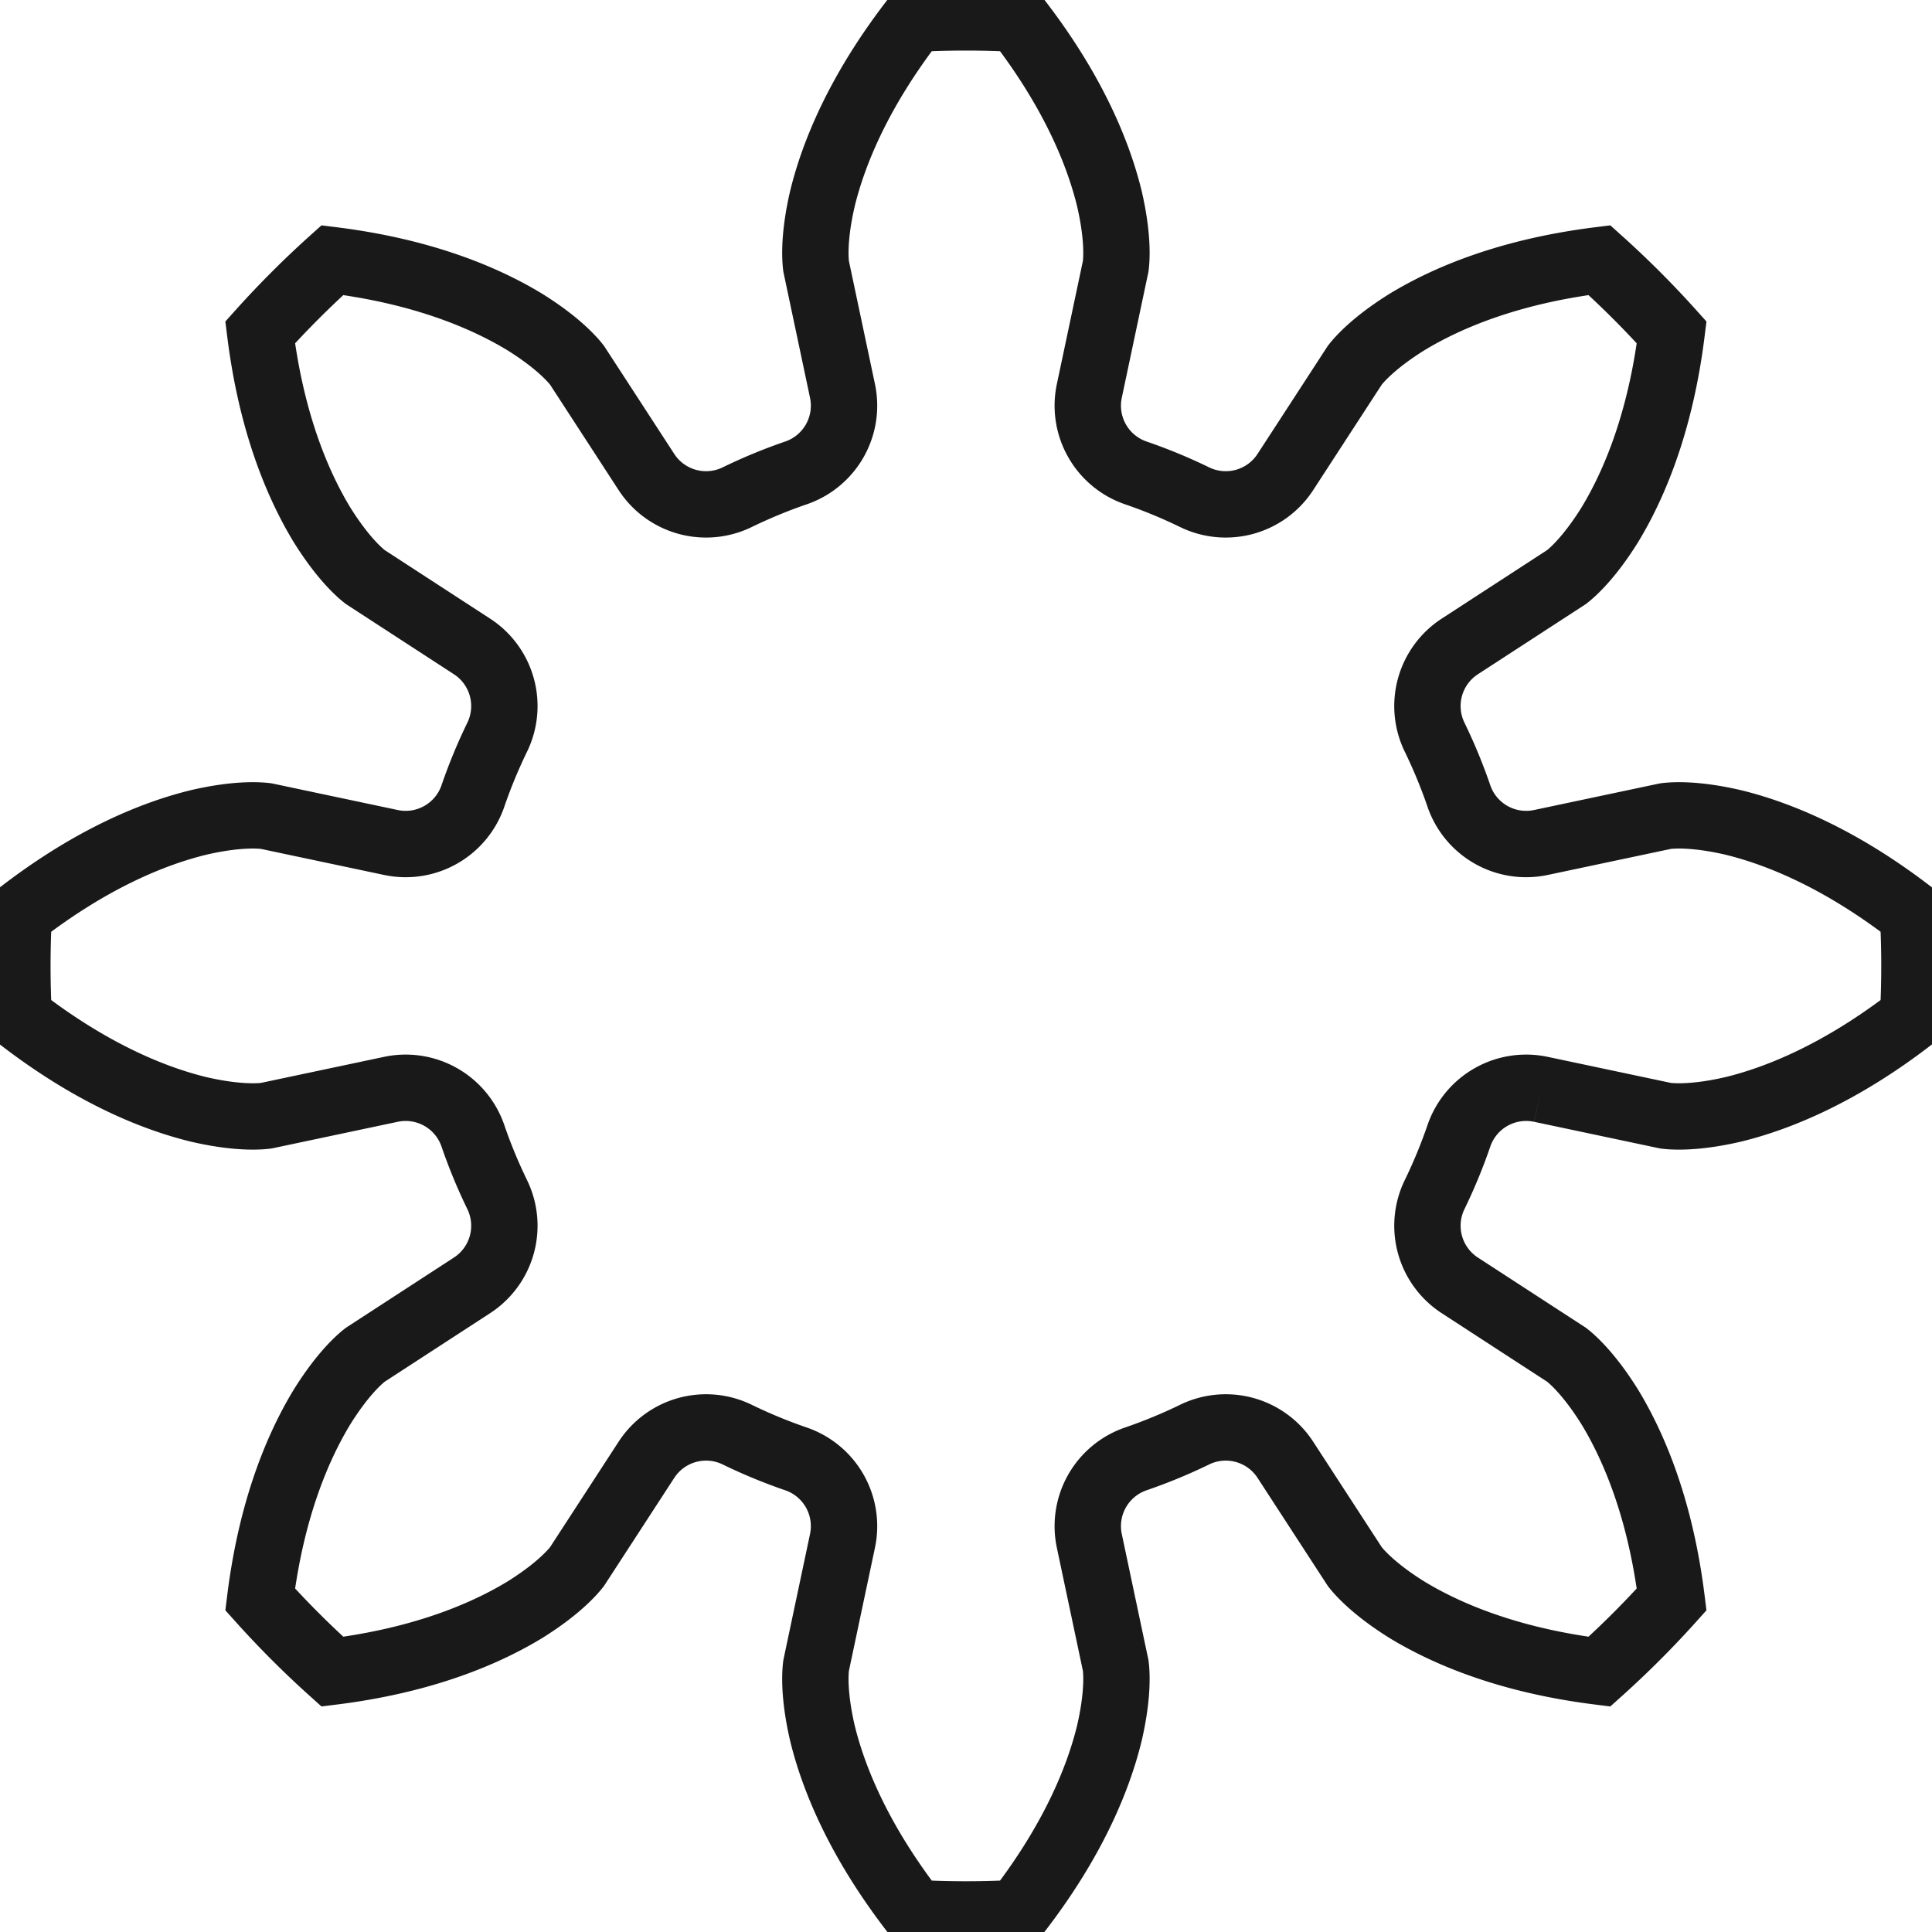 <?xml version="1.0"?>
<!DOCTYPE svg PUBLIC "-//W3C//DTD SVG 1.1//EN" "http://www.w3.org/Graphics/SVG/1.1/DTD/svg11.dtd">
<svg width="10.189mm" height="10.189mm" viewBox="0 0 10.189 10.189" xmlns="http://www.w3.org/2000/svg" version="1.1">
<g id="InvoluteGear" transform="translate(5.094,5.094) scale(1,-1)">
<path id="InvoluteGear_w0000"  d="M 3.033 -0.651 L 3.69 -0.79 C 3.729 -0.795 3.846 -0.803 4.045 -0.757 C 4.28 -0.7 4.611 -0.568 4.995 -0.27 A 5 5 0 0 1 4.995 0.27C 4.611 0.568 4.28 0.7 4.045 0.757 C 3.846 0.803 3.729 0.795 3.69 0.79 L 3.033 0.651 A 0.375 0.375 0 0 0 2.601 0.893A 2.75 2.75 0 0 1 2.471 1.208A 0.375 0.375 0 0 0 2.605 1.685L 3.168 2.051 C 3.199 2.075 3.287 2.152 3.395 2.325 C 3.521 2.532 3.662 2.859 3.722 3.341 A 5 5 0 0 1 3.341 3.722C 2.859 3.662 2.532 3.521 2.325 3.395 C 2.152 3.287 2.075 3.199 2.051 3.168 L 1.685 2.605 A 0.375 0.375 0 0 0 1.208 2.471A 2.75 2.75 0 0 1 0.893 2.601A 0.375 0.375 0 0 0 0.651 3.033L 0.79 3.69 C 0.795 3.729 0.803 3.846 0.757 4.045 C 0.7 4.28 0.568 4.611 0.27 4.995 A 5 5 0 0 1 -0.27 4.995C -0.568 4.611 -0.7 4.28 -0.757 4.045 C -0.803 3.846 -0.795 3.729 -0.79 3.69 L -0.651 3.033 A 0.375 0.375 0 0 0 -0.893 2.601A 2.75 2.75 0 0 1 -1.208 2.471A 0.375 0.375 0 0 0 -1.685 2.605L -2.051 3.168 C -2.075 3.199 -2.152 3.287 -2.325 3.395 C -2.532 3.521 -2.859 3.662 -3.341 3.722 A 5 5 0 0 1 -3.722 3.341C -3.662 2.859 -3.521 2.532 -3.395 2.325 C -3.287 2.152 -3.199 2.075 -3.168 2.051 L -2.605 1.685 A 0.375 0.375 0 0 0 -2.471 1.208A 2.75 2.75 0 0 1 -2.601 0.893A 0.375 0.375 0 0 0 -3.033 0.651L -3.69 0.79 C -3.729 0.795 -3.846 0.803 -4.045 0.757 C -4.28 0.7 -4.611 0.568 -4.995 0.27 A 5 5 0 0 1 -4.995 -0.27C -4.611 -0.568 -4.28 -0.7 -4.045 -0.757 C -3.846 -0.803 -3.729 -0.795 -3.69 -0.79 L -3.033 -0.651 A 0.375 0.375 0 0 0 -2.601 -0.893A 2.75 2.75 0 0 1 -2.471 -1.208A 0.375 0.375 0 0 0 -2.605 -1.685L -3.168 -2.051 C -3.199 -2.075 -3.287 -2.152 -3.395 -2.325 C -3.521 -2.532 -3.662 -2.859 -3.722 -3.341 A 5 5 0 0 1 -3.341 -3.722C -2.859 -3.662 -2.532 -3.521 -2.325 -3.395 C -2.152 -3.287 -2.075 -3.199 -2.051 -3.168 L -1.685 -2.605 A 0.375 0.375 0 0 0 -1.208 -2.471A 2.75 2.75 0 0 1 -0.893 -2.601A 0.375 0.375 0 0 0 -0.651 -3.033L -0.79 -3.69 C -0.795 -3.729 -0.803 -3.846 -0.757 -4.045 C -0.7 -4.28 -0.568 -4.611 -0.27 -4.995 A 5 5 0 0 1 0.27 -4.995C 0.568 -4.611 0.7 -4.28 0.757 -4.045 C 0.803 -3.846 0.795 -3.729 0.79 -3.69 L 0.651 -3.033 A 0.375 0.375 0 0 0 0.893 -2.601A 2.75 2.75 0 0 1 1.208 -2.471A 0.375 0.375 0 0 0 1.685 -2.605L 2.051 -3.168 C 2.075 -3.199 2.152 -3.287 2.325 -3.395 C 2.532 -3.521 2.859 -3.662 3.341 -3.722 A 5 5 0 0 1 3.722 -3.341C 3.662 -2.859 3.521 -2.532 3.395 -2.325 C 3.287 -2.152 3.199 -2.075 3.168 -2.051 L 2.605 -1.685 A 0.375 0.375 0 0 0 2.471 -1.208A 2.75 2.75 0 0 1 2.601 -0.893A 0.375 0.375 0 0 0 3.033 -0.651" stroke="#191919" stroke-width="0.35 px" style="stroke-width:0.35;stroke-miterlimit:4;stroke-dasharray:none;fill:none;fill-rule: evenodd "/>
<title>b'InvoluteGear'</title>
</g>
</svg>
